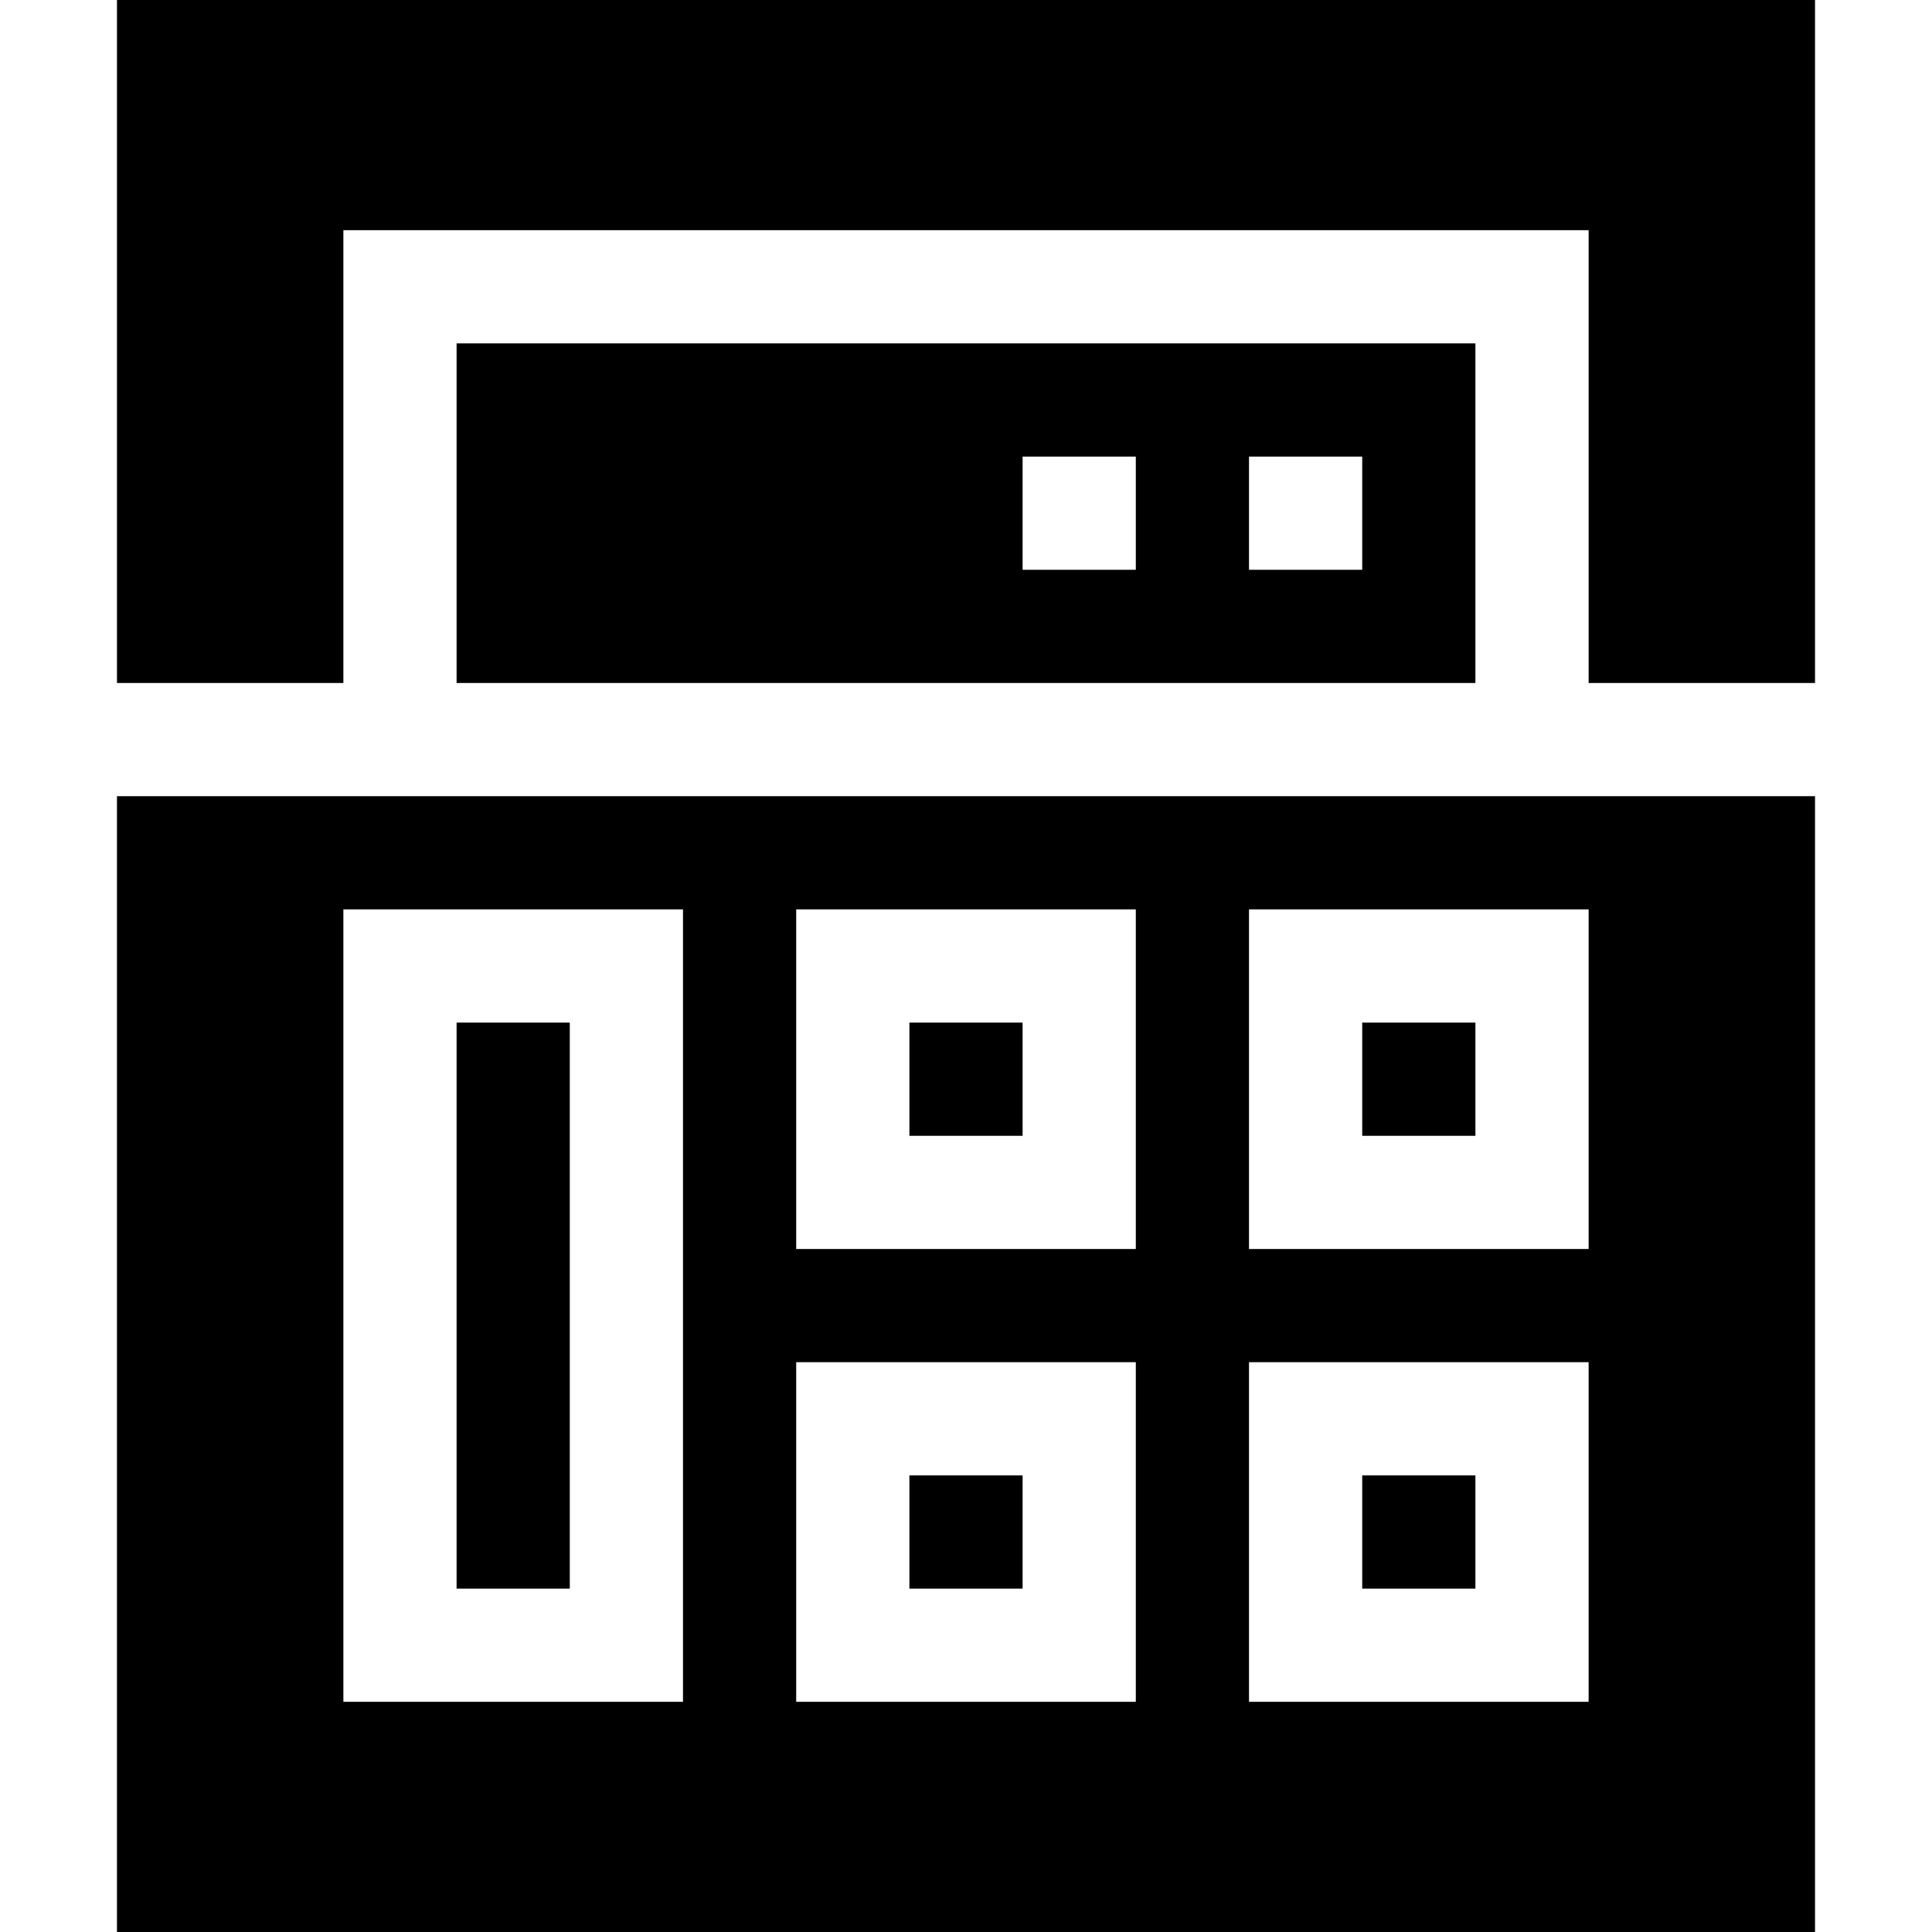 <svg id="Capa_1" enable-background="new 0 0 512 512" height="512" viewBox="0 0 512 512" width="512" xmlns="http://www.w3.org/2000/svg"><g><path d="m31 211v301h450v-301c-231.791 0-313.91 0-450 0zm300 30h90v90h-90zm0 120h90v90h-90zm-120-120h90v90h-90zm0 120h90v90h-90zm-30 90h-90v-210h90z"/><path d="m241 391h30v30h-30z"/><path d="m121 271h30v150h-30z"/><path d="m121 91v90h270v-90zm180 60h-30v-30h30zm60 0h-30v-30h30z"/><path d="m481 0h-450v181h60v-120h330v120h60z"/><path d="m241 271h30v30h-30z"/><path d="m361 391h30v30h-30z"/><path d="m361 271h30v30h-30z"/></g></svg>